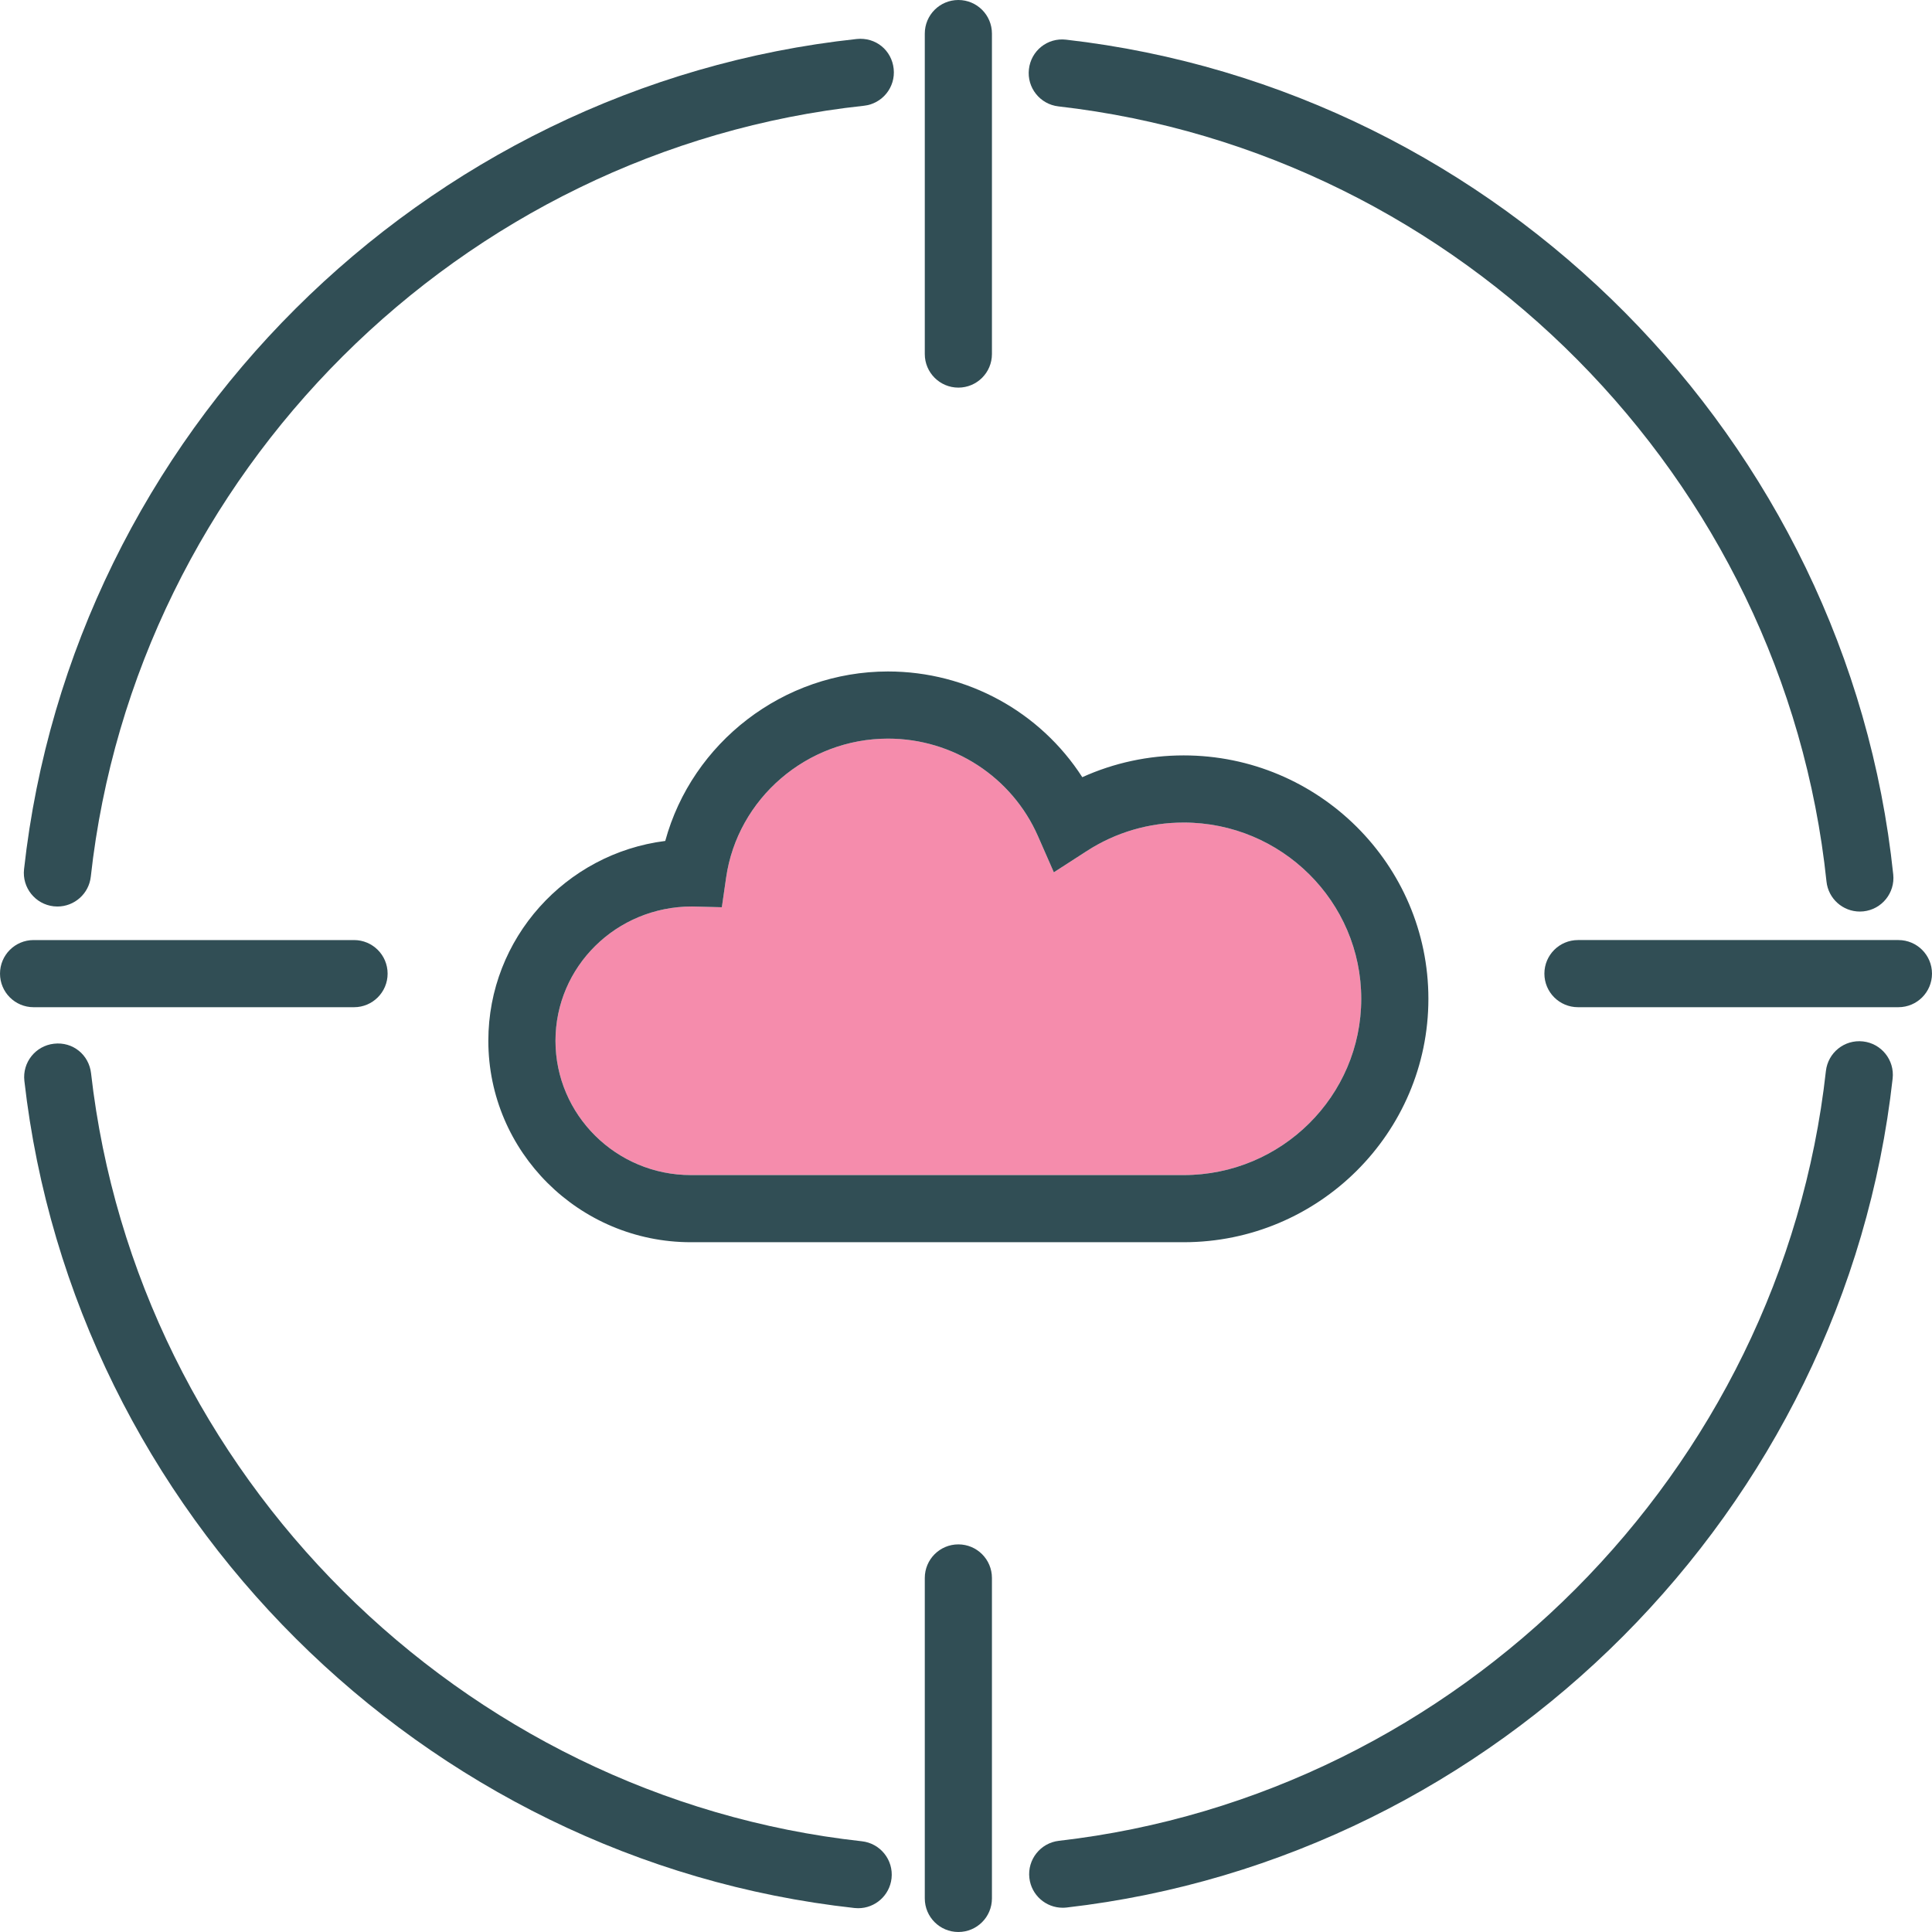 <?xml version="1.0" encoding="iso-8859-1"?>
<!-- Generator: Adobe Illustrator 19.0.0, SVG Export Plug-In . SVG Version: 6.00 Build 0)  -->
<svg version="1.1" id="Layer_1" xmlns="http://www.w3.org/2000/svg" xmlns:xlink="http://www.w3.org/1999/xlink" x="0px" y="0px"
	 viewBox="0 0 512 512" style="enable-background:new 0 0 512 512;" xml:space="preserve">
<path style="fill:#F58CAC;" d="M288.062,225.5l-8.784,5.669l-4.197-9.566c-6.89-15.709-22.495-25.862-39.76-25.862
	c-21.435,0-39.882,15.844-42.897,36.858l-1.13,7.829l-7.907-0.2c-20.088,0-36.18,15.966-36.18,35.589
	c0,19.624,16.092,35.589,35.876,35.589h130.592c25.953,0,47.067-20.953,47.067-46.711s-21.114-46.711-47.067-46.711
	C304.536,217.984,295.673,220.582,288.062,225.5z"/>
<g>
	<path style="fill:#314E55;" d="M286.819,205.963c-11.122-17.278-30.437-28.017-51.498-28.017
		c-27.726,0-51.915,18.855-59.023,44.912c-26.397,3.323-46.885,25.806-46.885,52.958c0,29.438,24.077,53.384,53.671,53.384h130.592
		c35.763,0,64.862-28.938,64.862-64.506s-29.099-64.506-64.862-64.506C304.336,200.19,295.204,202.167,286.819,205.963z
		 M360.743,264.695c0,25.758-21.114,46.711-47.067,46.711H183.084c-19.784,0-35.876-15.966-35.876-35.589
		c0-19.624,16.092-35.589,36.18-35.589l7.907,0.2l1.13-7.829c3.015-21.014,21.461-36.858,42.897-36.858
		c17.265,0,32.87,10.153,39.76,25.862l4.197,9.566l8.784-5.669c7.611-4.918,16.474-7.516,25.615-7.516
		C339.63,217.984,360.743,238.937,360.743,264.695z"/>
	<path style="fill:#314E55;" d="M493.708,275.987c-4.918-0.547-9.28,2.985-9.827,7.859
		c-11.773,106.047-97.254,191.835-203.266,203.987c-4.874,0.561-8.385,4.974-7.82,9.853c0.521,4.54,4.362,7.885,8.828,7.885
		c0.339,0,0.678-0.017,1.025-0.057c114.171-13.09,206.237-105.486,218.923-219.705C502.11,280.926,498.591,276.525,493.708,275.987z
		"/>
	<path style="fill:#314E55;" d="M280.502,28.195c106.733,12.177,192.326,98.566,203.535,205.407c0.478,4.57,4.336,7.968,8.837,7.968
		c0.304,0,0.625-0.017,0.938-0.048c4.883-0.513,8.428-4.892,7.915-9.779c-12.06-115.07-104.257-208.109-219.21-221.23
		c-4.961-0.573-9.297,2.959-9.844,7.833C272.109,23.23,275.619,27.639,280.502,28.195z"/>
	<path style="fill:#314E55;" d="M228.396,487.954c-106.29-11.686-192.187-97.28-204.265-203.518
		c-0.547-4.879-4.805-8.424-9.844-7.837c-4.883,0.556-8.385,4.961-7.829,9.844c12.999,114.427,105.517,206.611,219.991,219.201
		c0.33,0.035,0.66,0.052,0.982,0.052c4.483,0,8.333-3.371,8.837-7.924C236.806,492.889,233.279,488.493,228.396,487.954z"/>
	<path style="fill:#314E55;" d="M14.243,240.184c0.33,0.035,0.66,0.052,0.982,0.052c4.475,0,8.333-3.367,8.837-7.92
		C35.869,125.444,122.036,39.53,228.943,28.026c4.883-0.526,8.42-4.909,7.889-9.797c-0.521-4.879-4.718-8.42-9.801-7.894
		C111.896,22.721,19.091,115.257,6.371,230.362C5.832,235.245,9.351,239.641,14.243,240.184z"/>
	<path style="fill:#314E55;" d="M93.824,266.92c4.918,0,8.897-3.984,8.897-8.897c0-4.914-3.98-8.897-8.897-8.897H8.899
		c-4.918,0-8.897,3.984-8.897,8.897c0,4.914,3.98,8.897,8.897,8.897H93.824z"/>
	<path style="fill:#314E55;" d="M503.101,249.125h-84.924c-4.918,0-8.897,3.984-8.897,8.897c0,4.914,3.98,8.897,8.897,8.897h84.924
		c4.918,0,8.897-3.984,8.897-8.897C511.998,253.109,508.018,249.125,503.101,249.125z"/>
	<path style="fill:#314E55;" d="M253.976,102.723c4.918,0,8.897-3.984,8.897-8.897V8.897c0-4.914-3.98-8.897-8.897-8.897
		c-4.918,0-8.897,3.984-8.897,8.897v84.928C245.078,98.739,249.058,102.723,253.976,102.723z"/>
	<path style="fill:#314E55;" d="M253.976,409.277c-4.918,0-8.897,3.984-8.897,8.897v84.928c0,4.914,3.98,8.897,8.897,8.897
		c4.918,0,8.897-3.984,8.897-8.897v-84.928C262.873,413.261,258.893,409.277,253.976,409.277z"/>
</g>
<g>
</g>
<g>
</g>
<g>
</g>
<g>
</g>
<g>
</g>
<g>
</g>
<g>
</g>
<g>
</g>
<g>
</g>
<g>
</g>
<g>
</g>
<g>
</g>
<g>
</g>
<g>
</g>
<g>
</g>
</svg>
